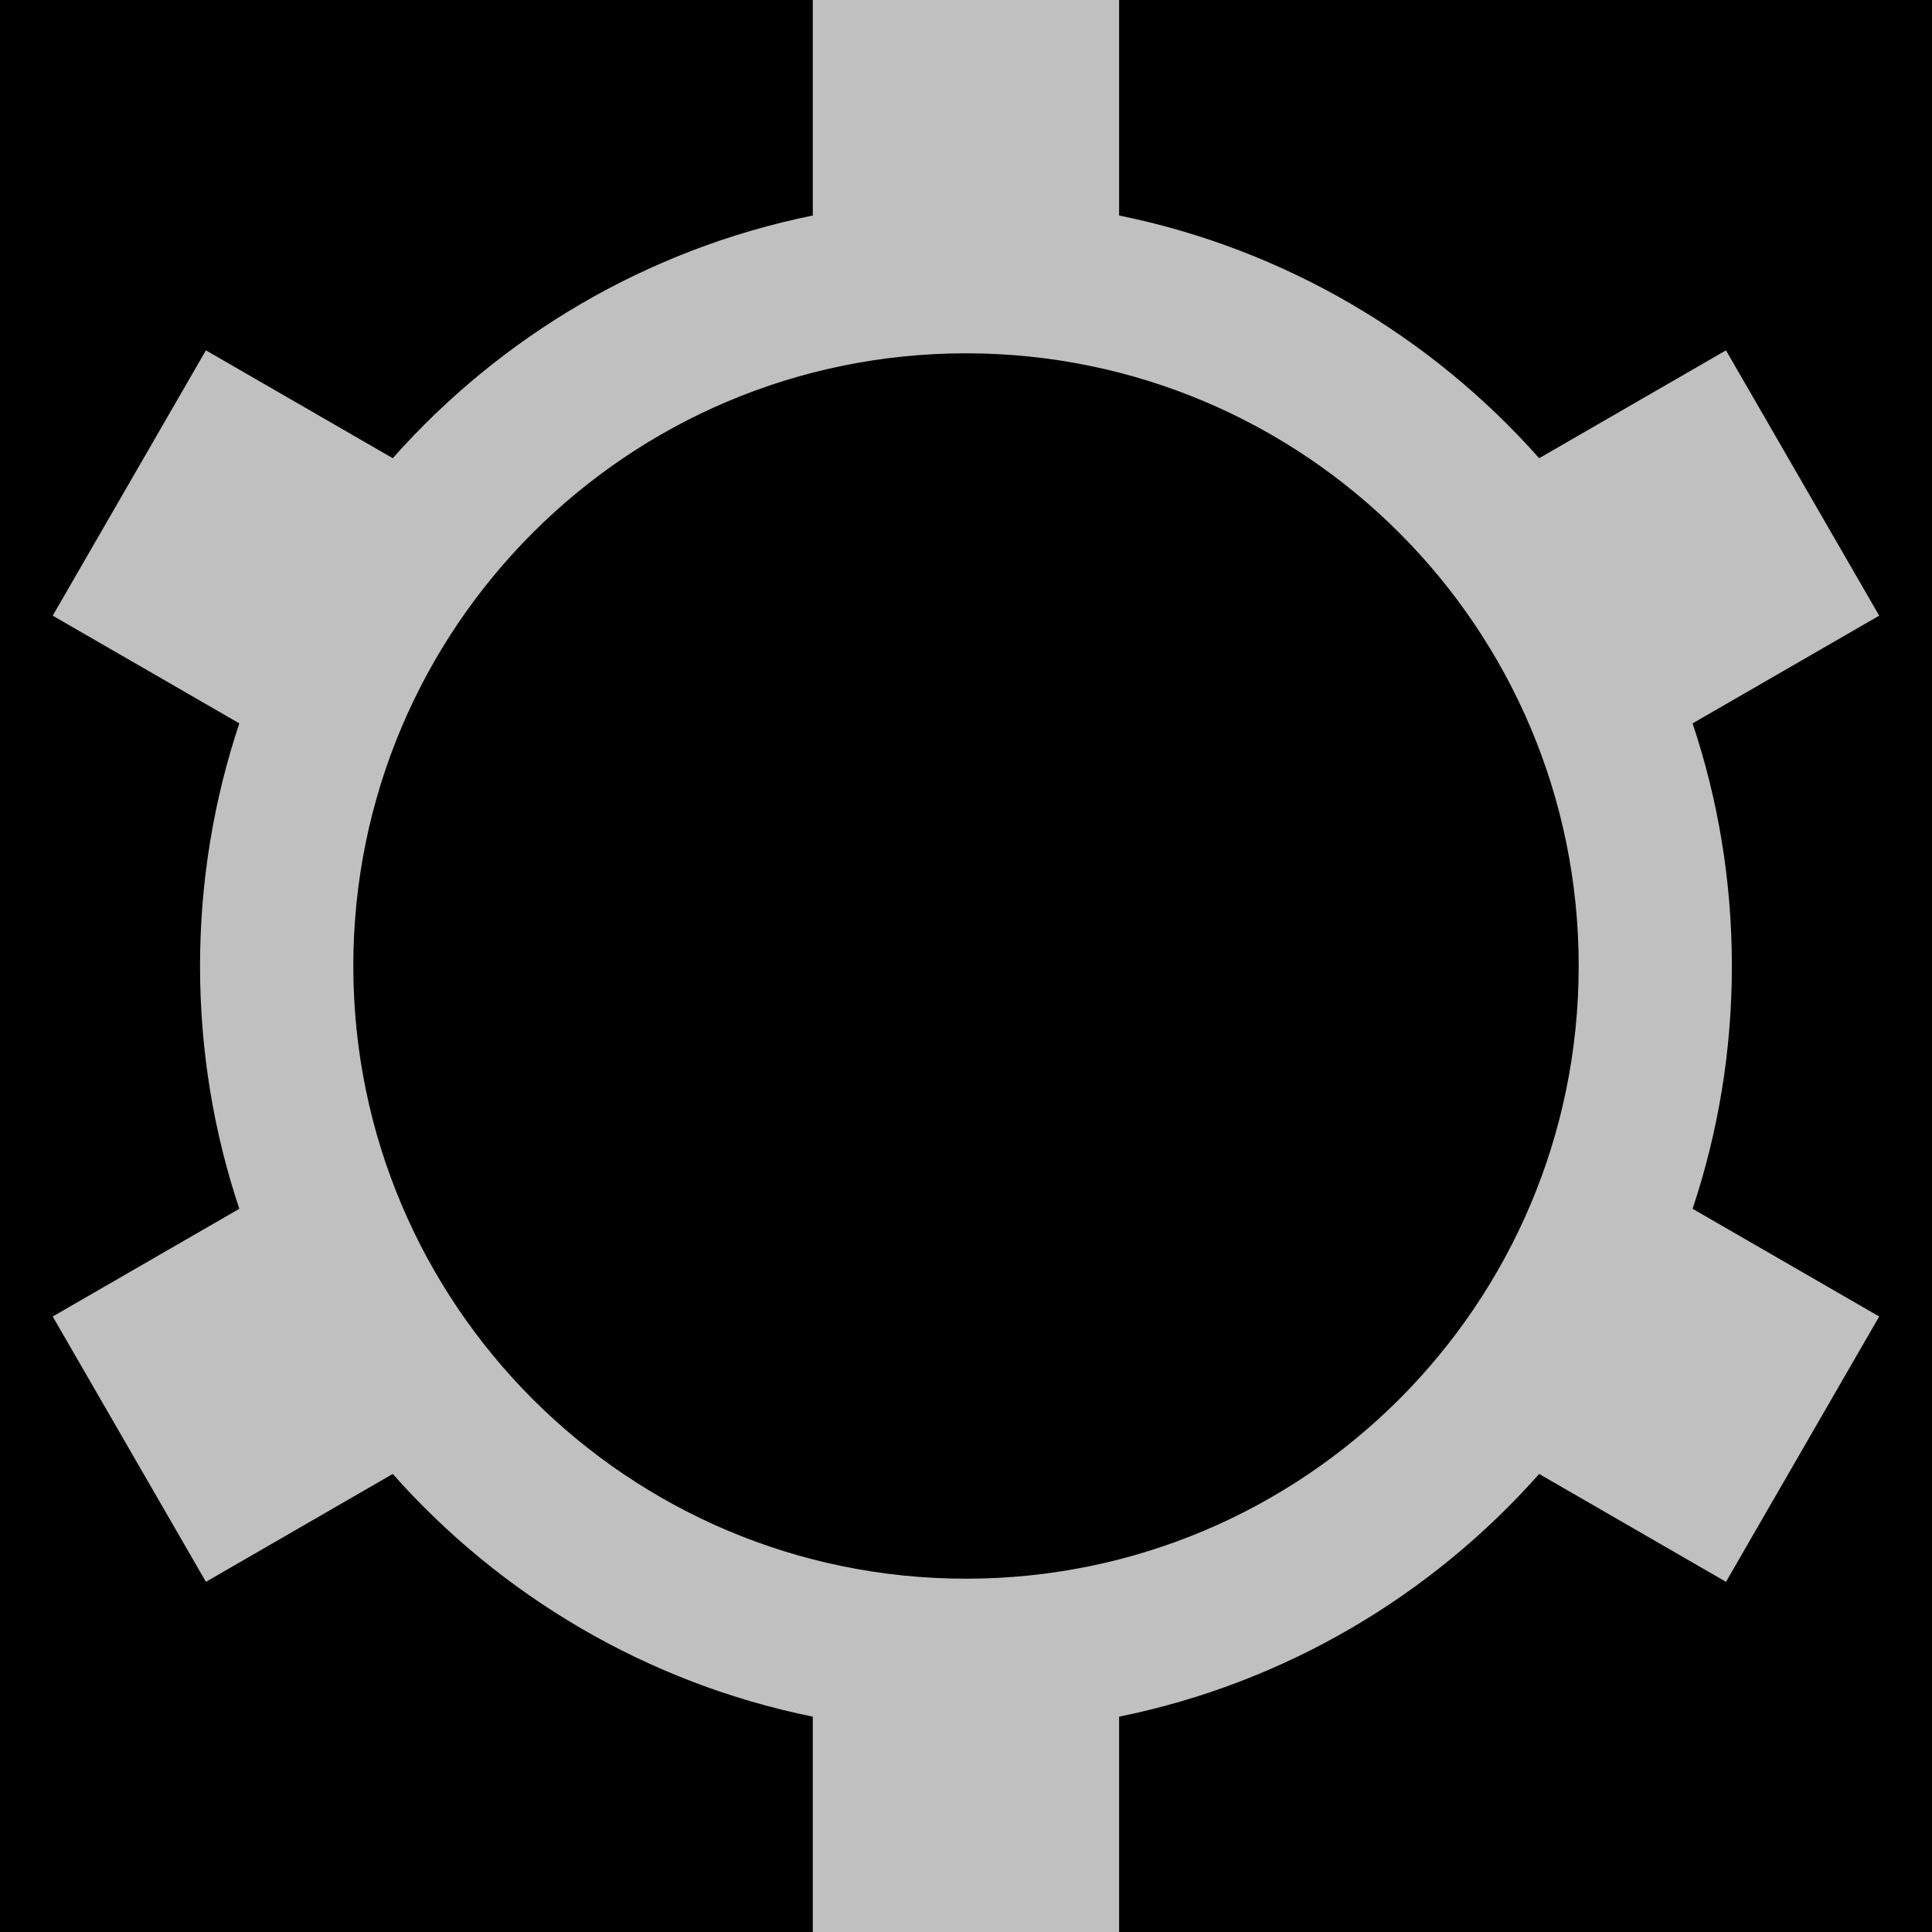 <?xml version="1.0" encoding="UTF-8" standalone="no"?>
<!-- Created with Inkscape (http://www.inkscape.org/) -->

<svg
   xmlns:dc="http://purl.org/dc/elements/1.1/"
   xmlns:cc="http://creativecommons.org/ns#"
   xmlns:rdf="http://www.w3.org/1999/02/22-rdf-syntax-ns#"
   xmlns:svg="http://www.w3.org/2000/svg"
   xmlns="http://www.w3.org/2000/svg"
   xmlns:sodipodi="http://sodipodi.sourceforge.net/DTD/sodipodi-0.dtd"
   xmlns:inkscape="http://www.inkscape.org/namespaces/inkscape"
   width="24"
   height="24"
   id="svg3795"
   version="1.1"
   inkscape:version="0.48.2 r9819"
   sodipodi:docname="ic_action_settings.svg">
  <defs
     id="defs3797" />
  <sodipodi:namedview
     id="base"
     pagecolor="#ffffff"
     bordercolor="#666666"
     borderopacity="1.0"
     inkscape:pageopacity="0.0"
     inkscape:pageshadow="2"
     inkscape:zoom="15.839192"
     inkscape:cx="19.358086"
     inkscape:cy="7.3475832"
     inkscape:document-units="px"
     inkscape:current-layer="icon"
     showgrid="false"
     showguides="true"
     inkscape:guide-bbox="true"
     inkscape:window-width="1440"
     inkscape:window-height="852"
     inkscape:window-x="0"
     inkscape:window-y="0"
     inkscape:window-maximized="1">
    <sodipodi:guide
       orientation="0,1"
       position="580,0"
       id="guide4320" />
    <sodipodi:guide
       position="0,0"
       orientation="0,1024"
       id="guide4322" />
    <sodipodi:guide
       position="1024,0"
       orientation="-1024,0"
       id="guide4324" />
    <sodipodi:guide
       position="1024,1024"
       orientation="0,-1024"
       id="guide4326" />
    <sodipodi:guide
       position="0,1024"
       orientation="1024,0"
       id="guide4328" />
  </sodipodi:namedview>
  <g
     inkscape:groupmode="layer"
     id="background"
     inkscape:label="background"
     transform="translate(0,-1000)"
     sodipodi:insensitive="true">
    <rect
       transform="translate(0,-28.362)"
       style="fill:#000000;fill-opacity:1;stroke:none"
       id="rect4314"
       width="24"
       height="24"
       x="0"
       y="1028.362" />
  </g>
  <g
     inkscape:label="icon"
     inkscape:groupmode="layer"
     id="icon"
     transform="translate(0,-1028.362)">
    <path
       inkscape:connector-curvature="0"
       style="opacity:0.8;fill:#ffffff;fill-opacity:0.941;stroke:none"
       d="m 10.097,1028.362 0,2.677 c -2.059,0.418 -3.876,1.501 -5.218,3.015 l -2.321,-1.34 -1.903,3.296 2.318,1.338 c -0.316,0.947 -0.488,1.961 -0.488,3.015 0,1.054 0.171,2.067 0.488,3.015 l -2.318,1.338 1.903,3.296 2.321,-1.34 c 1.342,1.514 3.159,2.597 5.218,3.015 l 0,2.677 3.805,0 0,-2.677 c 2.059,-0.418 3.876,-1.501 5.218,-3.015 l 2.321,1.34 1.903,-3.296 -2.318,-1.338 c 0.316,-0.947 0.488,-1.961 0.488,-3.015 0,-1.054 -0.171,-2.067 -0.488,-3.015 l 2.318,-1.338 -1.903,-3.296 -2.321,1.34 c -1.342,-1.514 -3.159,-2.597 -5.218,-3.015 l 0,-2.677 -3.805,0 z M 12,1032.751 c 4.203,0 7.611,3.408 7.611,7.611 0,4.203 -3.408,7.611 -7.611,7.611 -4.203,0 -7.611,-3.408 -7.611,-7.611 0,-4.203 3.408,-7.611 7.611,-7.611 z"
       id="path4318" />
  </g>
</svg>
